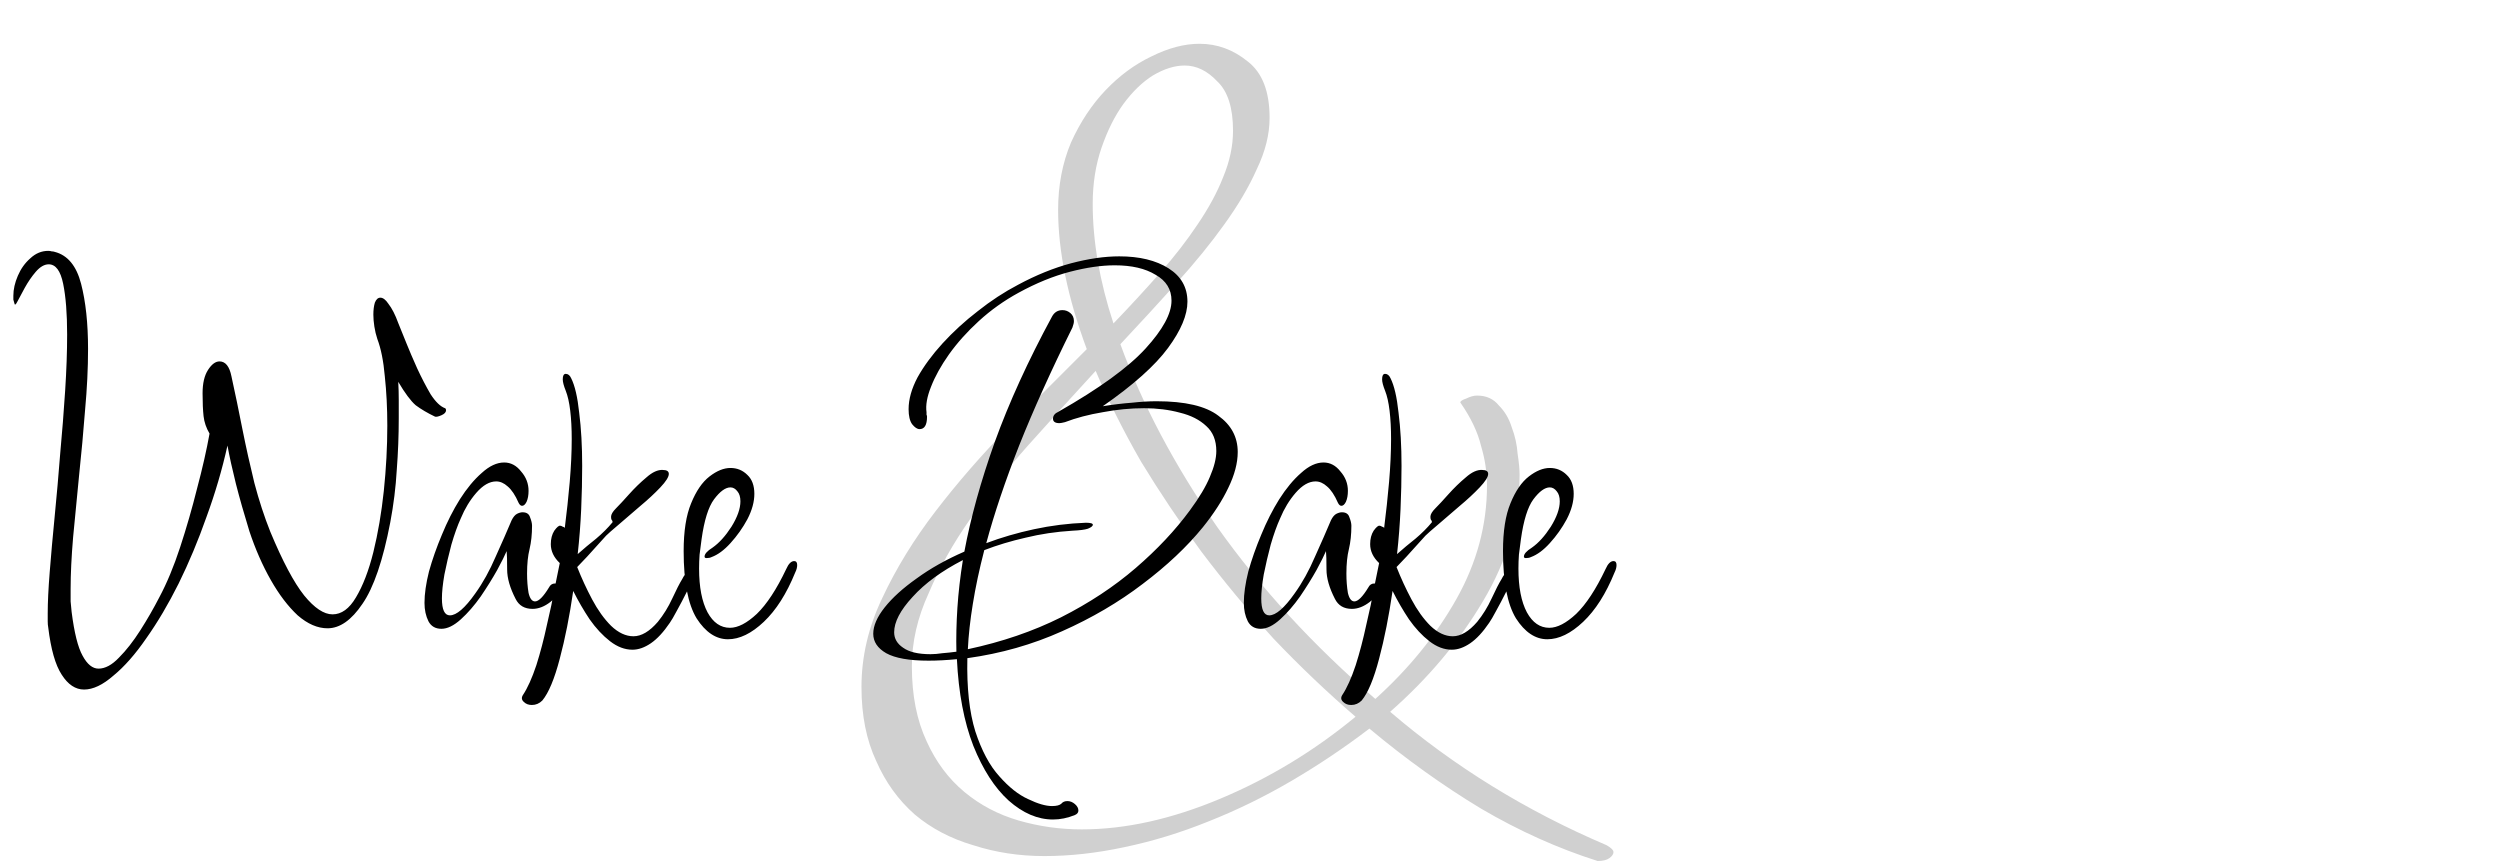 <svg width="241" height="83" viewBox="0 0 241 83" fill="none" xmlns="http://www.w3.org/2000/svg">
<path d="M130.676 69.093C127.946 66.743 125.31 64.235 122.77 61.567C120.293 58.837 117.975 56.042 115.816 53.184C113.72 50.327 111.783 47.437 110.005 44.516C108.29 41.531 106.829 38.609 105.623 35.752C103.464 38.101 101.304 40.483 99.145 42.896C97.049 45.246 95.176 47.627 93.525 50.041C91.874 52.391 90.54 54.772 89.524 57.185C88.444 59.535 87.904 61.885 87.904 64.235C87.904 67.029 88.381 69.442 89.333 71.474C90.222 73.443 91.429 75.063 92.953 76.333C94.477 77.603 96.224 78.524 98.192 79.095C100.161 79.667 102.193 79.953 104.289 79.953C108.481 79.953 112.926 78.968 117.626 76.999C122.325 75.031 126.675 72.395 130.676 69.093ZM118.864 12.603C118.864 10.381 118.356 8.793 117.34 7.84C116.387 6.824 115.339 6.316 114.196 6.316C113.244 6.316 112.227 6.634 111.148 7.269C110.132 7.904 109.179 8.825 108.29 10.031C107.464 11.174 106.766 12.572 106.194 14.223C105.623 15.874 105.337 17.684 105.337 19.653C105.337 23.273 106.004 27.115 107.337 31.179C108.925 29.528 110.418 27.909 111.815 26.321C113.212 24.733 114.418 23.177 115.435 21.653C116.514 20.065 117.34 18.541 117.911 17.081C118.546 15.556 118.864 14.064 118.864 12.603ZM155.539 82.144C155.539 82.334 155.412 82.525 155.158 82.715C154.904 82.906 154.523 83.001 154.015 83.001C150.205 81.794 146.458 80.111 142.774 77.952C139.091 75.729 135.503 73.157 132.01 70.236C129.597 72.078 127.088 73.761 124.484 75.285C121.881 76.809 119.213 78.111 116.482 79.191C113.815 80.27 111.116 81.096 108.385 81.667C105.718 82.239 103.146 82.525 100.669 82.525C98.256 82.525 95.97 82.175 93.81 81.477C91.651 80.842 89.778 79.857 88.19 78.524C86.602 77.126 85.364 75.412 84.475 73.38C83.522 71.347 83.046 68.966 83.046 66.235C83.046 63.314 83.713 60.456 85.046 57.662C86.38 54.804 88.095 52.01 90.191 49.279C92.286 46.548 94.604 43.881 97.145 41.277C99.748 38.673 102.289 36.133 104.765 33.656C102.924 28.702 102.003 24.225 102.003 20.224C102.003 17.874 102.416 15.715 103.241 13.746C104.13 11.778 105.242 10.095 106.575 8.698C107.909 7.3 109.37 6.221 110.957 5.459C112.609 4.633 114.164 4.22 115.625 4.22C117.34 4.22 118.896 4.792 120.293 5.935C121.69 7.015 122.389 8.825 122.389 11.365C122.389 12.953 121.976 14.604 121.15 16.319C120.388 18.033 119.34 19.811 118.007 21.653C116.736 23.431 115.212 25.305 113.434 27.273C111.719 29.179 109.909 31.147 108.004 33.18C110.1 38.959 113.212 44.833 117.34 50.803C121.531 56.709 126.612 62.234 132.582 67.378C135.82 64.457 138.424 61.25 140.393 57.757C142.362 54.264 143.346 50.612 143.346 46.802C143.346 45.532 143.155 44.262 142.774 42.992C142.457 41.658 141.79 40.261 140.774 38.8C140.774 38.673 140.964 38.546 141.346 38.419C141.727 38.228 142.076 38.133 142.393 38.133C143.282 38.133 143.981 38.451 144.489 39.086C145.061 39.657 145.473 40.356 145.728 41.181C146.045 42.007 146.236 42.864 146.299 43.754C146.426 44.579 146.49 45.246 146.49 45.754C146.49 49.946 145.315 54.01 142.965 57.947C140.679 61.821 137.694 65.378 134.01 68.617C140.171 73.888 147.125 78.174 154.873 81.477C155.317 81.731 155.539 81.953 155.539 82.144Z" fill="#D0D0D0"/>
<path d="M8.104 66.472C7.272 66.472 6.552 65.992 5.944 65.032C5.336 64.104 4.904 62.584 4.648 60.472C4.616 60.312 4.6 60.12 4.6 59.896C4.6 59.64 4.6 59.384 4.6 59.128C4.6 58.072 4.664 56.744 4.792 55.144C4.92 53.512 5.08 51.72 5.272 49.768C5.464 47.816 5.64 45.816 5.8 43.768C5.992 41.688 6.152 39.656 6.28 37.672C6.408 35.688 6.472 33.88 6.472 32.248C6.472 30.232 6.344 28.6 6.088 27.352C5.832 26.104 5.368 25.48 4.696 25.48C4.28 25.48 3.864 25.72 3.448 26.2C3.064 26.648 2.712 27.16 2.392 27.736C2.104 28.28 1.864 28.728 1.672 29.08C1.512 29.4 1.416 29.448 1.384 29.224C1.352 29.096 1.32 28.984 1.288 28.888C1.288 28.76 1.288 28.632 1.288 28.504C1.288 27.896 1.432 27.256 1.72 26.584C2.008 25.912 2.408 25.352 2.92 24.904C3.432 24.424 4.008 24.184 4.648 24.184C4.776 24.184 4.888 24.2 4.984 24.232C5.08 24.232 5.176 24.248 5.272 24.28C6.52 24.6 7.368 25.624 7.816 27.352C8.264 29.08 8.488 31.176 8.488 33.64C8.488 35.496 8.392 37.464 8.2 39.544C8.04 41.624 7.848 43.72 7.624 45.832C7.432 47.912 7.24 49.896 7.048 51.784C6.888 53.672 6.808 55.336 6.808 56.776C6.808 57.192 6.808 57.592 6.808 57.976C6.84 58.328 6.872 58.664 6.904 58.984C7.16 61 7.512 62.408 7.96 63.208C8.408 64.04 8.92 64.456 9.496 64.456C10.136 64.456 10.792 64.104 11.464 63.4C12.168 62.696 12.856 61.816 13.528 60.76C14.2 59.704 14.808 58.648 15.352 57.592C16.088 56.216 16.76 54.6 17.368 52.744C17.976 50.888 18.52 49 19 47.08C19.512 45.16 19.912 43.4 20.2 41.8C19.88 41.256 19.688 40.696 19.624 40.12C19.56 39.544 19.528 38.808 19.528 37.912C19.528 36.952 19.704 36.2 20.056 35.656C20.408 35.112 20.776 34.84 21.16 34.84C21.736 34.84 22.12 35.32 22.312 36.28C22.664 37.88 23.016 39.576 23.368 41.368C23.72 43.128 24.104 44.856 24.52 46.552C24.968 48.248 25.48 49.816 26.056 51.256C27.24 54.104 28.328 56.152 29.32 57.4C30.312 58.616 31.224 59.224 32.056 59.224C32.92 59.224 33.672 58.68 34.312 57.592C34.984 56.472 35.544 55.016 35.992 53.224C36.44 51.4 36.776 49.432 37 47.32C37.224 45.176 37.336 43.08 37.336 41.032C37.336 39.336 37.256 37.752 37.096 36.28C36.968 34.808 36.728 33.608 36.376 32.68C36.248 32.296 36.152 31.896 36.088 31.48C36.024 31.064 35.992 30.68 35.992 30.328C35.992 29.88 36.04 29.496 36.136 29.176C36.264 28.856 36.44 28.696 36.664 28.696C36.92 28.696 37.176 28.888 37.432 29.272C37.784 29.72 38.104 30.344 38.392 31.144C38.712 31.912 38.984 32.584 39.208 33.16C39.464 33.8 39.8 34.584 40.216 35.512C40.632 36.408 41.064 37.24 41.512 38.008C41.992 38.744 42.456 39.192 42.904 39.352C42.968 39.384 43 39.448 43 39.544C43 39.736 42.856 39.896 42.568 40.024C42.28 40.152 42.072 40.2 41.944 40.168C41.208 39.816 40.584 39.448 40.072 39.064C39.592 38.648 39.032 37.896 38.392 36.808C38.424 37.384 38.44 37.976 38.44 38.584C38.44 39.16 38.44 39.736 38.44 40.312C38.44 41.976 38.376 43.64 38.248 45.304C38.152 46.968 37.944 48.648 37.624 50.344C36.92 54.024 36.024 56.648 34.936 58.216C33.88 59.784 32.76 60.568 31.576 60.568C30.616 60.568 29.656 60.152 28.696 59.32C27.768 58.456 26.904 57.32 26.104 55.912C25.304 54.504 24.616 52.936 24.04 51.208C23.528 49.544 23.096 48.024 22.744 46.648C22.392 45.24 22.12 44.008 21.928 42.952C21.416 45.256 20.744 47.544 19.912 49.816C19.112 52.088 18.216 54.232 17.224 56.248C16.232 58.232 15.192 59.992 14.104 61.528C13.048 63.064 11.992 64.264 10.936 65.128C9.912 66.024 8.968 66.472 8.104 66.472ZM42.553 60.616C41.977 60.616 41.561 60.376 41.305 59.896C41.049 59.384 40.921 58.792 40.921 58.12C40.921 57.256 41.065 56.248 41.353 55.096C41.673 53.944 42.089 52.76 42.601 51.544C43.113 50.296 43.689 49.16 44.329 48.136C45.001 47.08 45.705 46.232 46.441 45.592C47.177 44.92 47.897 44.584 48.601 44.584C49.241 44.584 49.785 44.872 50.233 45.448C50.713 45.992 50.953 46.616 50.953 47.32C50.953 47.736 50.889 48.088 50.761 48.376C50.633 48.632 50.489 48.76 50.329 48.76C50.201 48.76 50.089 48.664 49.993 48.472C49.673 47.736 49.321 47.208 48.937 46.888C48.585 46.568 48.217 46.408 47.833 46.408C47.193 46.408 46.553 46.776 45.913 47.512C45.305 48.216 44.809 49.032 44.425 49.96C44.105 50.664 43.801 51.512 43.513 52.504C43.257 53.464 43.033 54.424 42.841 55.384C42.681 56.312 42.601 57.08 42.601 57.688C42.601 58.776 42.857 59.32 43.369 59.32C44.009 59.32 44.825 58.616 45.817 57.208C46.553 56.184 47.209 55 47.785 53.656C48.393 52.312 48.905 51.144 49.321 50.152C49.481 49.832 49.657 49.624 49.849 49.528C50.041 49.432 50.217 49.384 50.377 49.384C50.761 49.384 51.001 49.544 51.097 49.864C51.225 50.184 51.289 50.456 51.289 50.68C51.289 51.512 51.209 52.264 51.049 52.936C50.889 53.576 50.809 54.36 50.809 55.288C50.809 55.96 50.857 56.584 50.953 57.16C51.081 57.704 51.289 57.976 51.577 57.976C51.929 57.976 52.377 57.528 52.921 56.632C53.049 56.376 53.241 56.248 53.497 56.248C53.785 56.248 53.929 56.392 53.929 56.68C53.929 57.096 53.641 57.544 53.065 58.024C52.489 58.472 51.913 58.696 51.337 58.696C50.569 58.696 50.025 58.376 49.705 57.736C49.161 56.68 48.889 55.736 48.889 54.904C48.889 54.04 48.873 53.448 48.841 53.128C48.681 53.512 48.377 54.12 47.929 54.952C47.481 55.752 46.953 56.6 46.345 57.496C45.737 58.36 45.097 59.096 44.425 59.704C43.753 60.312 43.129 60.616 42.553 60.616ZM51.274 67.96C50.954 67.96 50.698 67.864 50.506 67.672C50.282 67.48 50.25 67.256 50.41 67C50.858 66.328 51.29 65.368 51.706 64.12C52.09 62.904 52.426 61.624 52.714 60.28C53.034 58.936 53.29 57.72 53.482 56.632C53.706 55.512 53.866 54.728 53.962 54.28C53.386 53.736 53.098 53.128 53.098 52.456C53.098 51.944 53.21 51.512 53.434 51.16C53.69 50.808 53.882 50.648 54.01 50.68C54.074 50.68 54.154 50.712 54.25 50.776C54.378 50.808 54.442 50.856 54.442 50.92C54.634 49.416 54.794 47.928 54.922 46.456C55.05 44.952 55.114 43.576 55.114 42.328C55.114 41.304 55.066 40.392 54.97 39.592C54.874 38.792 54.73 38.152 54.538 37.672C54.346 37.192 54.25 36.824 54.25 36.568C54.25 36.216 54.346 36.04 54.538 36.04C54.762 36.04 54.938 36.184 55.066 36.472C55.418 37.176 55.674 38.28 55.834 39.784C56.026 41.288 56.122 43 56.122 44.92C56.122 46.232 56.09 47.624 56.026 49.096C55.962 50.536 55.85 51.976 55.69 53.416C56.266 52.904 56.858 52.408 57.466 51.928C58.074 51.416 58.602 50.888 59.05 50.344V50.296C59.05 50.232 59.018 50.168 58.954 50.104C58.922 50.04 58.906 49.944 58.906 49.816C58.906 49.592 59.066 49.32 59.386 49C59.706 48.68 60.122 48.232 60.634 47.656C61.178 47.048 61.738 46.504 62.314 46.024C62.89 45.512 63.418 45.272 63.898 45.304C64.282 45.304 64.474 45.432 64.474 45.688C64.474 45.976 64.202 46.408 63.658 46.984C63.114 47.56 62.458 48.168 61.69 48.808C60.954 49.448 60.266 50.04 59.626 50.584C59.018 51.096 58.618 51.448 58.426 51.64L56.602 53.656L55.642 54.664C56.058 55.72 56.538 56.76 57.082 57.784C57.626 58.808 58.234 59.656 58.906 60.328C59.61 61 60.33 61.336 61.066 61.336C61.834 61.336 62.618 60.872 63.418 59.944C63.962 59.272 64.426 58.52 64.81 57.688C65.194 56.856 65.514 56.232 65.77 55.816C65.93 55.496 66.09 55.288 66.25 55.192C66.41 55.064 66.538 55 66.634 55C66.858 55 66.938 55.16 66.874 55.48C66.746 55.896 66.522 56.424 66.202 57.064C65.882 57.704 65.562 58.312 65.242 58.888C64.954 59.432 64.73 59.816 64.57 60.04C63.962 60.936 63.354 61.592 62.746 62.008C62.138 62.424 61.546 62.632 60.97 62.632C60.234 62.632 59.514 62.36 58.81 61.816C58.106 61.272 57.45 60.568 56.842 59.704C56.266 58.84 55.738 57.928 55.258 56.968C54.906 59.4 54.474 61.576 53.962 63.496C53.45 65.448 52.89 66.792 52.282 67.528C51.994 67.816 51.658 67.96 51.274 67.96ZM70.176 61.624C69.024 61.624 68.016 60.952 67.152 59.608C66.32 58.232 65.904 56.072 65.904 53.128C65.904 51.208 66.144 49.672 66.624 48.52C67.104 47.336 67.696 46.472 68.4 45.928C69.104 45.384 69.776 45.112 70.416 45.112C71.056 45.112 71.6 45.336 72.048 45.784C72.496 46.2 72.72 46.808 72.72 47.608C72.72 48.376 72.496 49.192 72.048 50.056C71.6 50.888 71.056 51.656 70.416 52.36C69.808 53.032 69.2 53.48 68.592 53.704C68.464 53.768 68.304 53.8 68.112 53.8C67.984 53.8 67.92 53.752 67.92 53.656C67.92 53.4 68.176 53.112 68.688 52.792C69.328 52.344 69.936 51.672 70.512 50.776C71.088 49.848 71.376 49.032 71.376 48.328C71.376 47.912 71.28 47.592 71.088 47.368C70.896 47.112 70.672 46.984 70.416 46.984C69.936 46.984 69.408 47.368 68.832 48.136C68.288 48.872 67.888 50.152 67.632 51.976C67.568 52.488 67.504 52.984 67.44 53.464C67.408 53.912 67.392 54.36 67.392 54.808C67.392 56.6 67.664 58.008 68.208 59.032C68.752 60.024 69.472 60.52 70.368 60.52C71.136 60.52 72 60.072 72.96 59.176C73.92 58.248 74.864 56.808 75.792 54.856C76.016 54.344 76.272 54.088 76.56 54.088C76.752 54.088 76.848 54.216 76.848 54.472C76.848 54.696 76.784 54.936 76.656 55.192C75.824 57.24 74.816 58.824 73.632 59.944C72.448 61.064 71.296 61.624 70.176 61.624ZM101.509 79C100.037 79 98.613 78.392 97.237 77.176C95.893 75.96 94.757 74.2 93.829 71.896C92.933 69.592 92.405 66.808 92.245 63.544C91.253 63.64 90.341 63.688 89.509 63.688C87.653 63.688 86.293 63.448 85.429 62.968C84.597 62.488 84.181 61.864 84.181 61.096C84.181 60.328 84.549 59.48 85.285 58.552C86.021 57.624 87.045 56.696 88.357 55.768C89.669 54.808 91.205 53.944 92.965 53.176C93.573 49.912 94.549 46.392 95.893 42.616C97.269 38.808 99.109 34.776 101.413 30.52C101.637 30.104 101.973 29.896 102.421 29.896C102.709 29.896 102.965 29.992 103.189 30.184C103.413 30.376 103.525 30.632 103.525 30.952C103.525 31.112 103.477 31.32 103.381 31.576C101.333 35.704 99.621 39.496 98.245 42.952C96.901 46.376 95.845 49.512 95.077 52.36C96.517 51.816 98.053 51.368 99.685 51.016C101.317 50.664 102.981 50.456 104.677 50.392C105.125 50.392 105.349 50.456 105.349 50.584C105.349 50.712 105.189 50.84 104.869 50.968C104.581 51.064 104.085 51.128 103.381 51.16C101.813 51.256 100.309 51.48 98.869 51.832C97.461 52.152 96.133 52.552 94.885 53.032C94.405 54.888 94.037 56.616 93.781 58.216C93.525 59.784 93.365 61.24 93.301 62.584C96.597 61.88 99.589 60.856 102.277 59.512C104.997 58.136 107.397 56.552 109.477 54.76C111.557 52.968 113.301 51.112 114.709 49.192C115.605 47.976 116.245 46.904 116.629 45.976C117.045 45.016 117.253 44.184 117.253 43.48C117.253 42.456 116.933 41.656 116.293 41.08C115.653 40.472 114.805 40.04 113.749 39.784C112.693 39.496 111.541 39.352 110.293 39.352C108.981 39.352 107.653 39.48 106.309 39.736C104.965 39.96 103.749 40.28 102.661 40.696C102.405 40.76 102.229 40.792 102.133 40.792C101.717 40.792 101.509 40.648 101.509 40.36C101.509 40.072 101.685 39.848 102.037 39.688C105.973 37.448 108.773 35.416 110.437 33.592C112.101 31.768 112.933 30.232 112.933 28.984C112.933 27.896 112.421 27.064 111.397 26.488C110.405 25.88 109.093 25.576 107.461 25.576C106.181 25.576 104.741 25.784 103.141 26.2C101.541 26.616 99.893 27.288 98.197 28.216C96.789 28.984 95.509 29.896 94.357 30.952C93.237 31.976 92.277 33.048 91.477 34.168C90.709 35.256 90.133 36.296 89.749 37.288C89.365 38.248 89.221 39.064 89.317 39.736C89.317 39.8 89.317 39.88 89.317 39.976C89.349 40.04 89.365 40.104 89.365 40.168C89.365 40.968 89.125 41.368 88.645 41.368C88.421 41.368 88.181 41.208 87.925 40.888C87.701 40.568 87.589 40.088 87.589 39.448C87.589 38.488 87.877 37.464 88.453 36.376C89.061 35.288 89.861 34.2 90.853 33.112C91.877 31.992 93.013 30.952 94.261 29.992C95.509 29 96.805 28.152 98.149 27.448C99.877 26.52 101.573 25.832 103.237 25.384C104.933 24.936 106.485 24.712 107.893 24.712C109.845 24.712 111.429 25.096 112.645 25.864C113.861 26.632 114.469 27.704 114.469 29.08C114.469 30.36 113.845 31.848 112.597 33.544C111.349 35.24 109.253 37.112 106.309 39.16C107.301 39 108.229 38.888 109.093 38.824C109.957 38.728 110.757 38.68 111.493 38.68C114.245 38.68 116.229 39.144 117.445 40.072C118.693 40.968 119.317 42.136 119.317 43.576C119.317 44.632 119.013 45.784 118.405 47.032C117.829 48.248 117.013 49.512 115.957 50.824C114.421 52.712 112.485 54.536 110.149 56.296C107.845 58.056 105.253 59.576 102.373 60.856C99.525 62.136 96.485 63 93.253 63.448C93.189 66.296 93.445 68.648 94.021 70.504C94.629 72.36 95.397 73.8 96.325 74.824C97.253 75.88 98.181 76.616 99.109 77.032C100.037 77.48 100.805 77.704 101.413 77.704C101.861 77.704 102.165 77.624 102.325 77.464C102.453 77.304 102.645 77.224 102.901 77.224C103.157 77.224 103.397 77.32 103.621 77.512C103.845 77.704 103.957 77.912 103.957 78.136C103.957 78.328 103.845 78.472 103.621 78.568C102.917 78.856 102.213 79 101.509 79ZM89.701 63.064C90.053 63.064 90.437 63.032 90.853 62.968C91.269 62.936 91.717 62.888 92.197 62.824C92.165 61.48 92.197 60.072 92.293 58.6C92.389 57.128 92.565 55.592 92.821 53.992C90.773 55.048 89.157 56.232 87.973 57.544C86.789 58.824 86.197 59.96 86.197 60.952C86.197 61.56 86.485 62.056 87.061 62.44C87.637 62.856 88.517 63.064 89.701 63.064ZM121.537 60.616C120.961 60.616 120.545 60.376 120.289 59.896C120.033 59.384 119.905 58.792 119.905 58.12C119.905 57.256 120.049 56.248 120.337 55.096C120.657 53.944 121.073 52.76 121.585 51.544C122.097 50.296 122.673 49.16 123.313 48.136C123.985 47.08 124.689 46.232 125.425 45.592C126.161 44.92 126.881 44.584 127.585 44.584C128.225 44.584 128.769 44.872 129.217 45.448C129.697 45.992 129.937 46.616 129.937 47.32C129.937 47.736 129.873 48.088 129.745 48.376C129.617 48.632 129.473 48.76 129.313 48.76C129.185 48.76 129.073 48.664 128.977 48.472C128.657 47.736 128.305 47.208 127.921 46.888C127.569 46.568 127.201 46.408 126.817 46.408C126.177 46.408 125.537 46.776 124.897 47.512C124.289 48.216 123.793 49.032 123.409 49.96C123.089 50.664 122.785 51.512 122.497 52.504C122.241 53.464 122.017 54.424 121.825 55.384C121.665 56.312 121.585 57.08 121.585 57.688C121.585 58.776 121.841 59.32 122.353 59.32C122.993 59.32 123.809 58.616 124.801 57.208C125.537 56.184 126.193 55 126.769 53.656C127.377 52.312 127.889 51.144 128.305 50.152C128.465 49.832 128.641 49.624 128.833 49.528C129.025 49.432 129.201 49.384 129.361 49.384C129.745 49.384 129.985 49.544 130.081 49.864C130.209 50.184 130.273 50.456 130.273 50.68C130.273 51.512 130.193 52.264 130.033 52.936C129.873 53.576 129.793 54.36 129.793 55.288C129.793 55.96 129.841 56.584 129.937 57.16C130.065 57.704 130.273 57.976 130.561 57.976C130.913 57.976 131.361 57.528 131.905 56.632C132.033 56.376 132.225 56.248 132.481 56.248C132.769 56.248 132.913 56.392 132.913 56.68C132.913 57.096 132.625 57.544 132.049 58.024C131.473 58.472 130.897 58.696 130.321 58.696C129.553 58.696 129.009 58.376 128.689 57.736C128.145 56.68 127.873 55.736 127.873 54.904C127.873 54.04 127.857 53.448 127.825 53.128C127.665 53.512 127.361 54.12 126.913 54.952C126.465 55.752 125.937 56.6 125.329 57.496C124.721 58.36 124.081 59.096 123.409 59.704C122.737 60.312 122.113 60.616 121.537 60.616ZM130.259 67.96C129.939 67.96 129.683 67.864 129.491 67.672C129.267 67.48 129.235 67.256 129.395 67C129.843 66.328 130.275 65.368 130.691 64.12C131.075 62.904 131.411 61.624 131.699 60.28C132.019 58.936 132.275 57.72 132.467 56.632C132.691 55.512 132.851 54.728 132.947 54.28C132.371 53.736 132.083 53.128 132.083 52.456C132.083 51.944 132.195 51.512 132.419 51.16C132.675 50.808 132.867 50.648 132.995 50.68C133.059 50.68 133.139 50.712 133.235 50.776C133.363 50.808 133.427 50.856 133.427 50.92C133.619 49.416 133.779 47.928 133.907 46.456C134.035 44.952 134.099 43.576 134.099 42.328C134.099 41.304 134.051 40.392 133.955 39.592C133.859 38.792 133.715 38.152 133.523 37.672C133.331 37.192 133.235 36.824 133.235 36.568C133.235 36.216 133.331 36.04 133.523 36.04C133.747 36.04 133.923 36.184 134.051 36.472C134.403 37.176 134.659 38.28 134.819 39.784C135.011 41.288 135.107 43 135.107 44.92C135.107 46.232 135.075 47.624 135.011 49.096C134.947 50.536 134.835 51.976 134.675 53.416C135.251 52.904 135.843 52.408 136.451 51.928C137.059 51.416 137.587 50.888 138.035 50.344V50.296C138.035 50.232 138.003 50.168 137.939 50.104C137.907 50.04 137.891 49.944 137.891 49.816C137.891 49.592 138.051 49.32 138.371 49C138.691 48.68 139.107 48.232 139.619 47.656C140.163 47.048 140.723 46.504 141.299 46.024C141.875 45.512 142.403 45.272 142.883 45.304C143.267 45.304 143.459 45.432 143.459 45.688C143.459 45.976 143.187 46.408 142.643 46.984C142.099 47.56 141.443 48.168 140.675 48.808C139.939 49.448 139.251 50.04 138.611 50.584C138.003 51.096 137.603 51.448 137.411 51.64L135.587 53.656L134.627 54.664C135.043 55.72 135.523 56.76 136.067 57.784C136.611 58.808 137.219 59.656 137.891 60.328C138.595 61 139.315 61.336 140.051 61.336C140.819 61.336 141.603 60.872 142.403 59.944C142.947 59.272 143.411 58.52 143.795 57.688C144.179 56.856 144.499 56.232 144.755 55.816C144.915 55.496 145.075 55.288 145.235 55.192C145.395 55.064 145.523 55 145.619 55C145.843 55 145.923 55.16 145.859 55.48C145.731 55.896 145.507 56.424 145.187 57.064C144.867 57.704 144.547 58.312 144.227 58.888C143.939 59.432 143.715 59.816 143.555 60.04C142.947 60.936 142.339 61.592 141.731 62.008C141.123 62.424 140.531 62.632 139.955 62.632C139.219 62.632 138.499 62.36 137.795 61.816C137.091 61.272 136.435 60.568 135.827 59.704C135.251 58.84 134.723 57.928 134.243 56.968C133.891 59.4 133.459 61.576 132.947 63.496C132.435 65.448 131.875 66.792 131.267 67.528C130.979 67.816 130.643 67.96 130.259 67.96ZM149.161 61.624C148.009 61.624 147.001 60.952 146.137 59.608C145.305 58.232 144.889 56.072 144.889 53.128C144.889 51.208 145.129 49.672 145.609 48.52C146.089 47.336 146.681 46.472 147.385 45.928C148.089 45.384 148.761 45.112 149.401 45.112C150.041 45.112 150.585 45.336 151.033 45.784C151.481 46.2 151.705 46.808 151.705 47.608C151.705 48.376 151.481 49.192 151.033 50.056C150.585 50.888 150.041 51.656 149.401 52.36C148.793 53.032 148.185 53.48 147.577 53.704C147.449 53.768 147.289 53.8 147.097 53.8C146.969 53.8 146.905 53.752 146.905 53.656C146.905 53.4 147.161 53.112 147.673 52.792C148.313 52.344 148.921 51.672 149.497 50.776C150.073 49.848 150.361 49.032 150.361 48.328C150.361 47.912 150.265 47.592 150.073 47.368C149.881 47.112 149.657 46.984 149.401 46.984C148.921 46.984 148.393 47.368 147.817 48.136C147.273 48.872 146.873 50.152 146.617 51.976C146.553 52.488 146.489 52.984 146.425 53.464C146.393 53.912 146.377 54.36 146.377 54.808C146.377 56.6 146.649 58.008 147.193 59.032C147.737 60.024 148.457 60.52 149.353 60.52C150.121 60.52 150.985 60.072 151.945 59.176C152.905 58.248 153.849 56.808 154.777 54.856C155.001 54.344 155.257 54.088 155.545 54.088C155.737 54.088 155.833 54.216 155.833 54.472C155.833 54.696 155.769 54.936 155.641 55.192C154.809 57.24 153.801 58.824 152.617 59.944C151.433 61.064 150.281 61.624 149.161 61.624Z" fill="black"/>
</svg>
